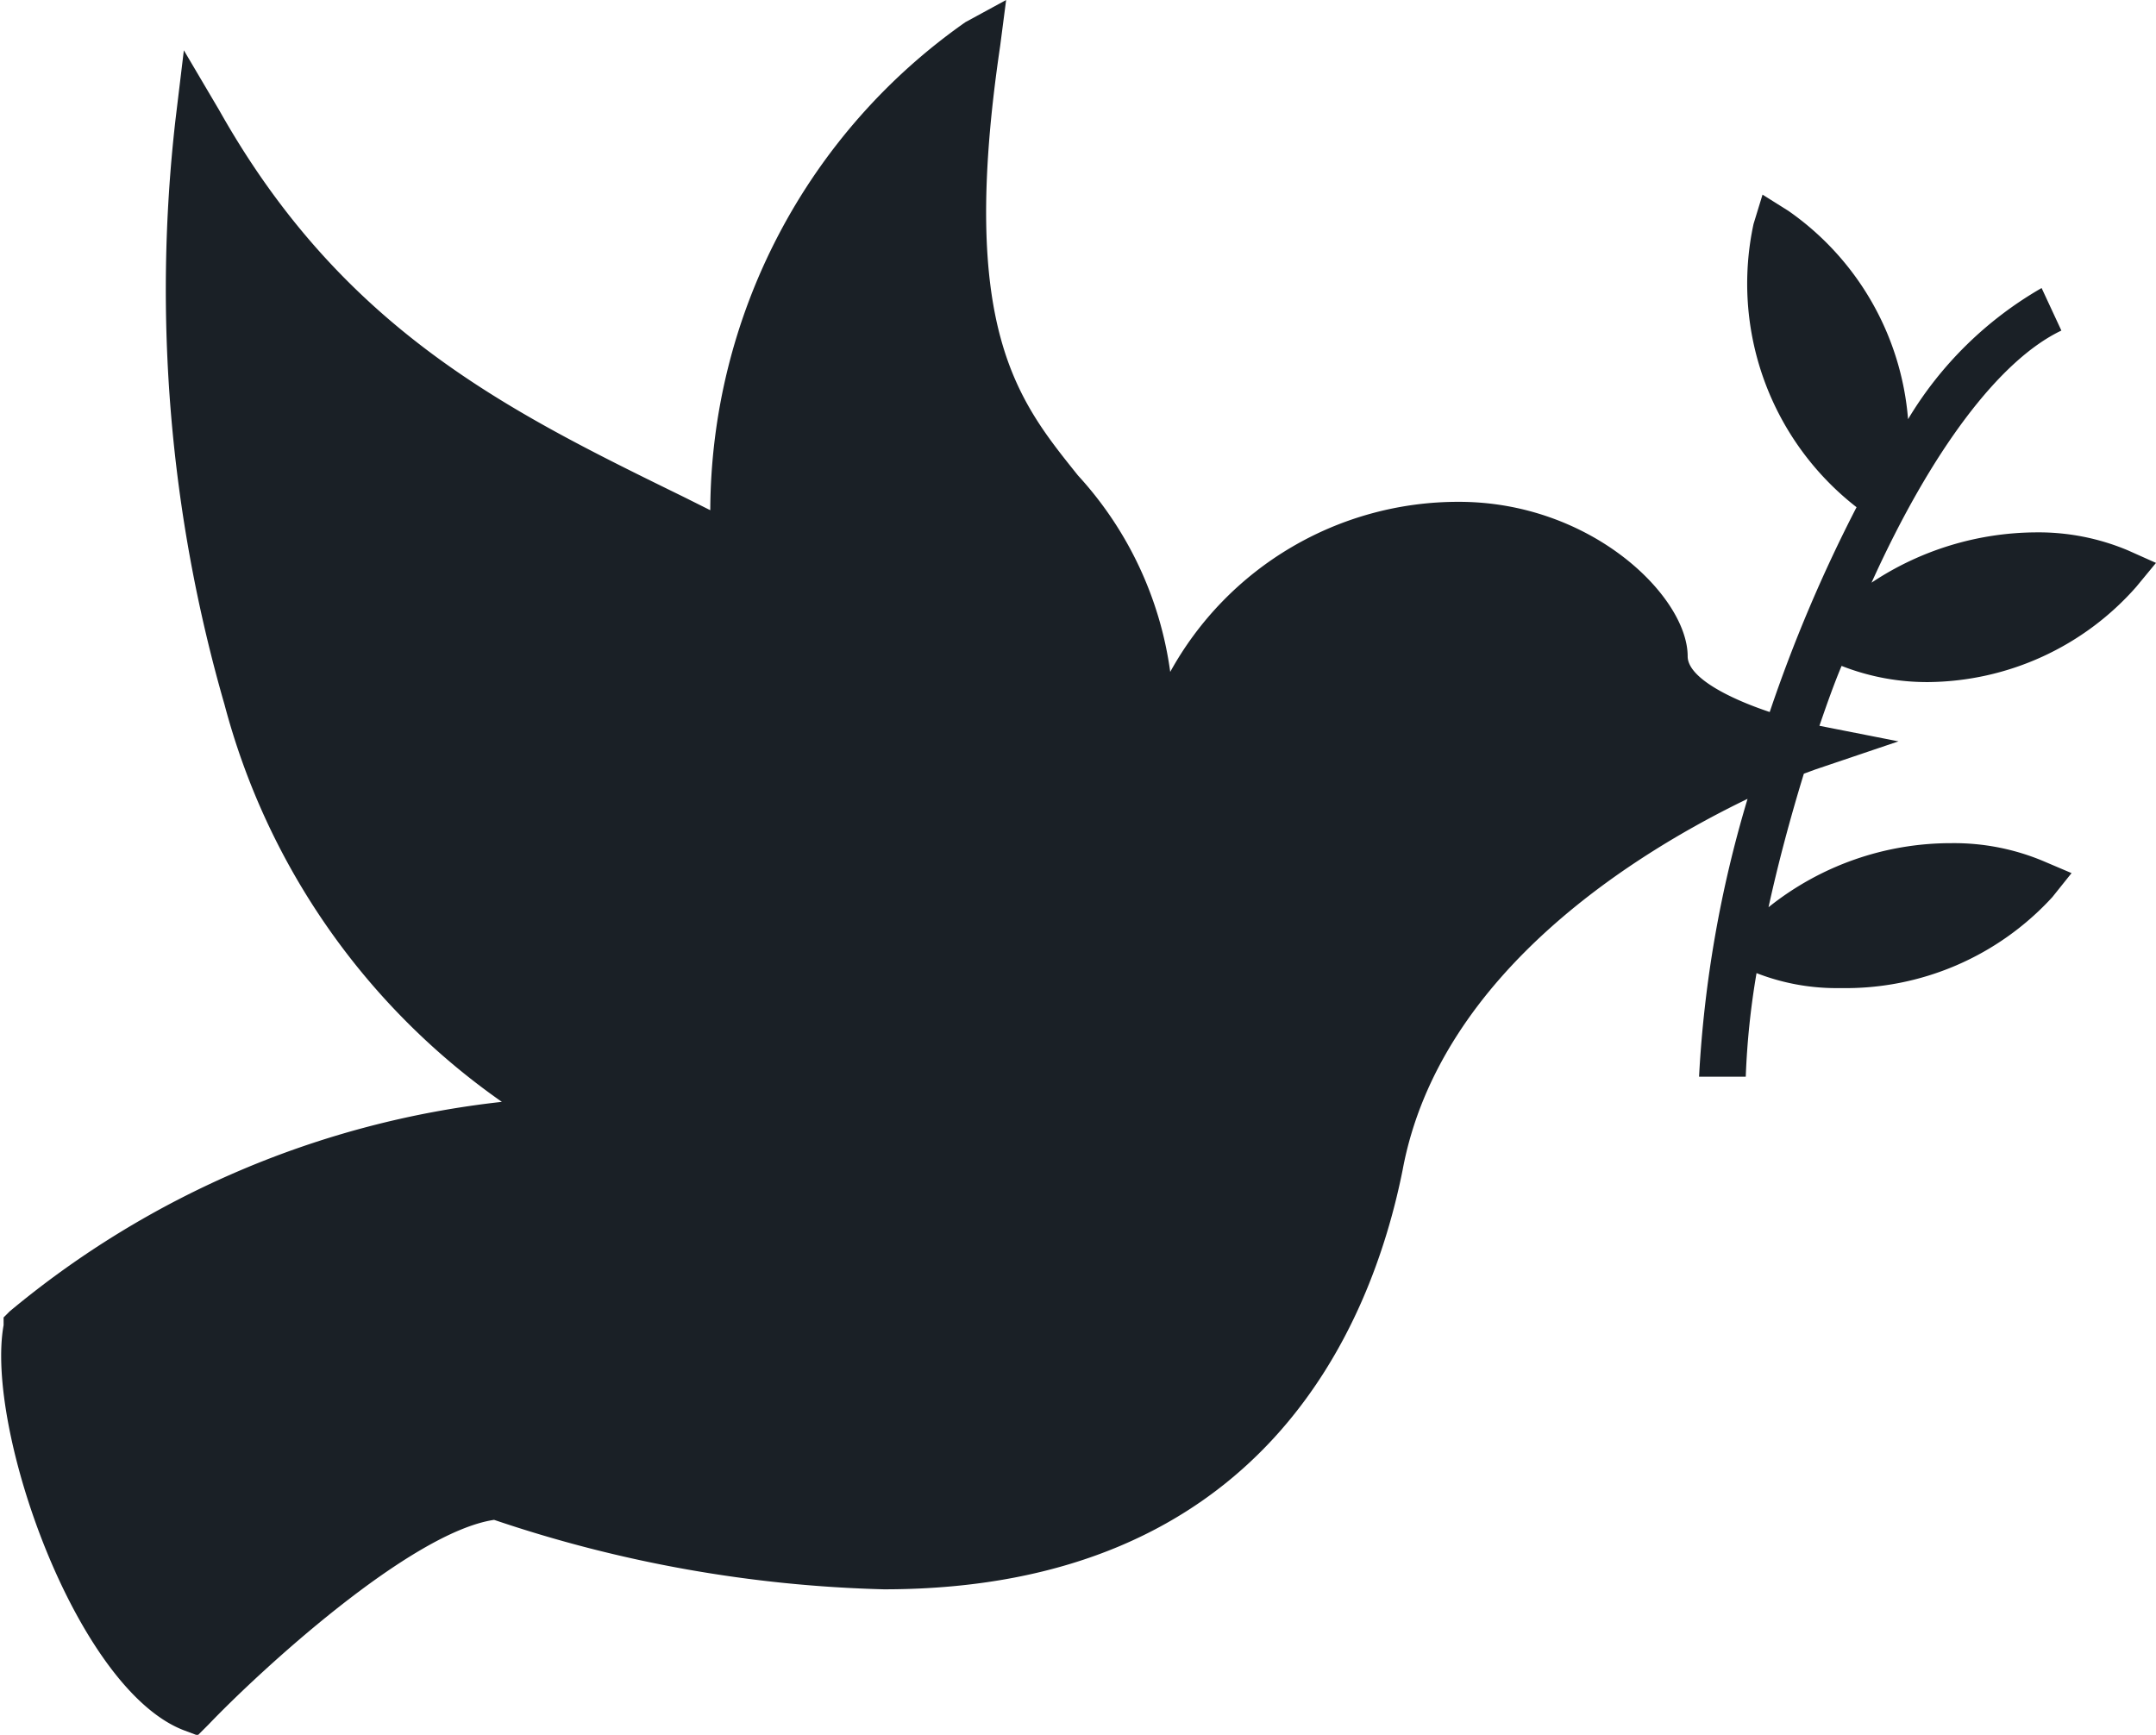 <svg xmlns="http://www.w3.org/2000/svg" viewBox="0 0 36 28.97"><defs><style>.cls-1{fill:#1a2026;}</style></defs><g id="Layer_2" data-name="Layer 2"><g id="Layer_1-2" data-name="Layer 1"><path class="cls-1" d="M35.53,9.19A3.85,3.85,0,0,0,34,8.89a5,5,0,0,0-2.75.84c1-2.21,2.14-3.72,3.17-4.21l-.33-.71A6.2,6.2,0,0,0,31.86,7a4.7,4.7,0,0,0-2-3.48l-.43-.27-.15.49A4.73,4.73,0,0,0,31,8.47a24.57,24.57,0,0,0-1.45,3.42c-.69-.23-1.37-.58-1.37-.93,0-1-1.61-2.58-3.82-2.58a5.49,5.49,0,0,0-4.82,2.84A6.06,6.06,0,0,0,18,7.94c-1-1.25-2-2.44-1.3-7.17l.1-.77-.68.37a10,10,0,0,0-4.26,8.15l-.44-.22C8.5,6.87,5.73,5.52,3.66,1.84l-.59-1L2.93,2a25,25,0,0,0,.82,9.77A11.76,11.76,0,0,0,8.38,18.4,15.48,15.48,0,0,0,.16,21.9L.06,22l0,.13c-.31,1.72,1.21,6.06,3,6.76l.24.09.18-.18c.86-.9,3.37-3.21,4.77-3.42a22,22,0,0,0,6.51,1.16c6.34,0,8.14-4.41,8.66-7,.62-3.34,4-5.35,5.76-6.2a19.79,19.79,0,0,0-.81,4.64l.78,0a13.05,13.05,0,0,1,.18-1.73,3.68,3.68,0,0,0,1.4.25,4.68,4.68,0,0,0,3.54-1.52l.32-.4-.47-.2a3.85,3.85,0,0,0-1.54-.3,4.87,4.87,0,0,0-3.05,1.07c.16-.73.36-1.48.59-2.23l.19-.07,1.39-.47-1.32-.26c.12-.35.24-.69.37-1a3.9,3.9,0,0,0,1.45.27A4.68,4.68,0,0,0,35.67,9.8L36,9.4Z"/></g></g></svg>